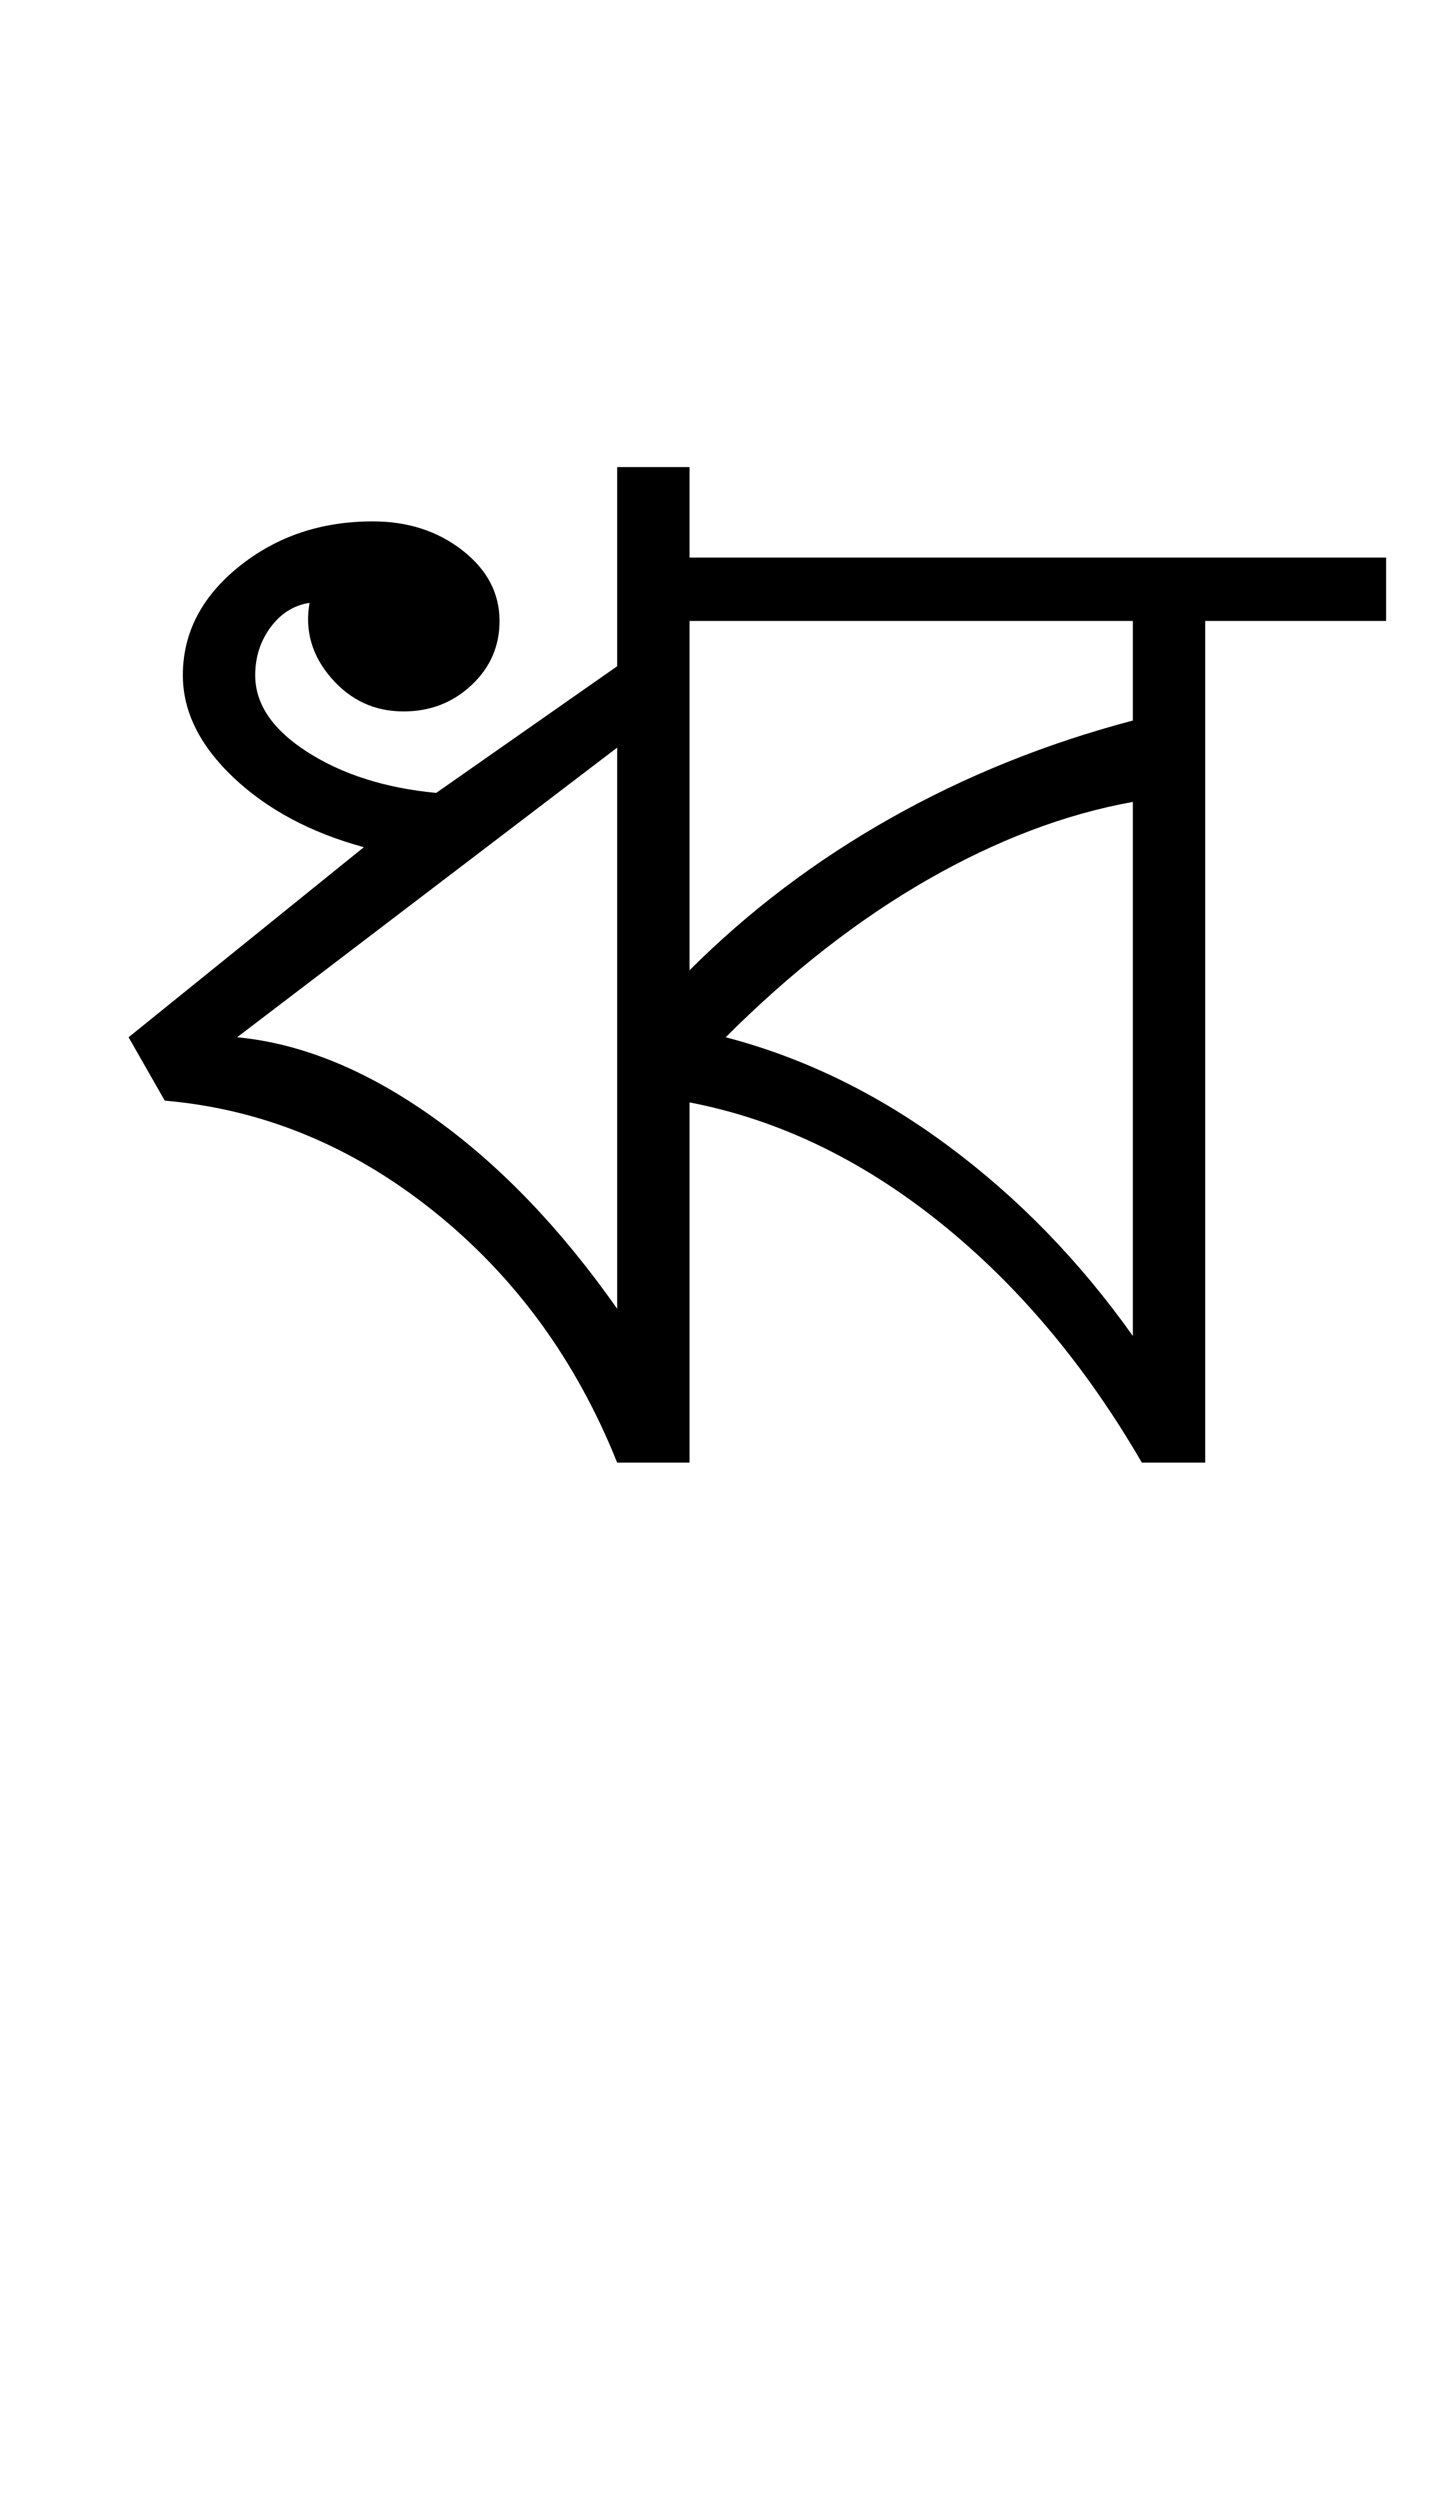 <?xml version="1.0" encoding="UTF-8"?>
<svg xmlns="http://www.w3.org/2000/svg" xmlns:xlink="http://www.w3.org/1999/xlink" width="267.691pt" height="459.75pt" viewBox="0 0 267.691 459.75" version="1.1">
<defs>
<g>
<symbol overflow="visible" id="glyph0-0">
<path style="stroke:none;" d="M 33.297 0 L 33.297 -233.031 L 233.031 -233.031 L 233.031 0 Z M 49.938 -16.641 L 216.391 -16.641 L 216.391 -216.391 L 49.938 -216.391 Z M 49.938 -16.641 "/>
</symbol>
<symbol overflow="visible" id="glyph0-1">
<path style="stroke:none;" d="M 97.547 0 C 89.992 -18.863 78.727 -34.285 63.75 -46.266 C 48.77 -58.254 32.289 -65.023 14.312 -66.578 L 7.656 -78.234 L 50.938 -113.188 C 41.164 -115.852 33.172 -120.125 26.953 -126 C 20.742 -131.883 17.641 -138.156 17.641 -144.812 C 17.641 -152.582 21.078 -159.238 27.953 -164.781 C 34.836 -170.332 43.051 -173.109 52.594 -173.109 C 59.031 -173.109 64.523 -171.332 69.078 -167.781 C 73.629 -164.227 75.906 -159.898 75.906 -154.797 C 75.906 -150.141 74.18 -146.203 70.734 -142.984 C 67.297 -139.766 63.133 -138.156 58.25 -138.156 C 52.926 -138.156 48.488 -140.207 44.938 -144.312 C 41.383 -148.414 40.055 -153.02 40.953 -158.125 C 38.066 -157.688 35.676 -156.191 33.781 -153.641 C 31.895 -151.086 30.953 -148.145 30.953 -144.812 C 30.953 -139.488 34.172 -134.77 40.609 -130.656 C 47.047 -126.551 54.926 -124.055 64.25 -123.172 L 97.547 -146.469 L 97.547 -183.094 L 110.859 -183.094 L 110.859 -166.453 L 239.016 -166.453 L 239.016 -154.797 L 205.734 -154.797 L 205.734 0 L 194.078 0 C 183.648 -17.977 171.223 -32.738 156.797 -44.281 C 142.367 -55.82 127.055 -63.145 110.859 -66.25 L 110.859 0 Z M 110.859 -90.547 C 121.734 -101.422 134.051 -110.738 147.812 -118.5 C 161.57 -126.27 176.441 -132.266 192.422 -136.484 L 192.422 -154.797 L 110.859 -154.797 Z M 97.547 -28.297 L 97.547 -131.5 L 27.625 -78.234 C 39.395 -77.117 51.379 -72.234 63.578 -63.578 C 75.785 -54.922 87.109 -43.16 97.547 -28.297 Z M 192.422 -23.297 L 192.422 -121.516 C 179.992 -119.285 167.395 -114.508 154.625 -107.188 C 141.863 -99.863 129.492 -90.211 117.516 -78.234 C 131.941 -74.461 145.586 -67.801 158.453 -58.25 C 171.328 -48.707 182.648 -37.055 192.422 -23.297 Z M 192.422 -23.297 "/>
</symbol>
</g>
</defs>
<g id="surface1">
<rect x="0" y="0" width="267.691" height="459.75" style="fill:rgb(100%,100%,100%);fill-opacity:1;stroke:none;"/>
<g style="fill:rgb(0%,0%,0%);fill-opacity:1;">
  <use xlink:href="#glyph0-1" x="16" y="269"/>
</g>
</g>
</svg>

